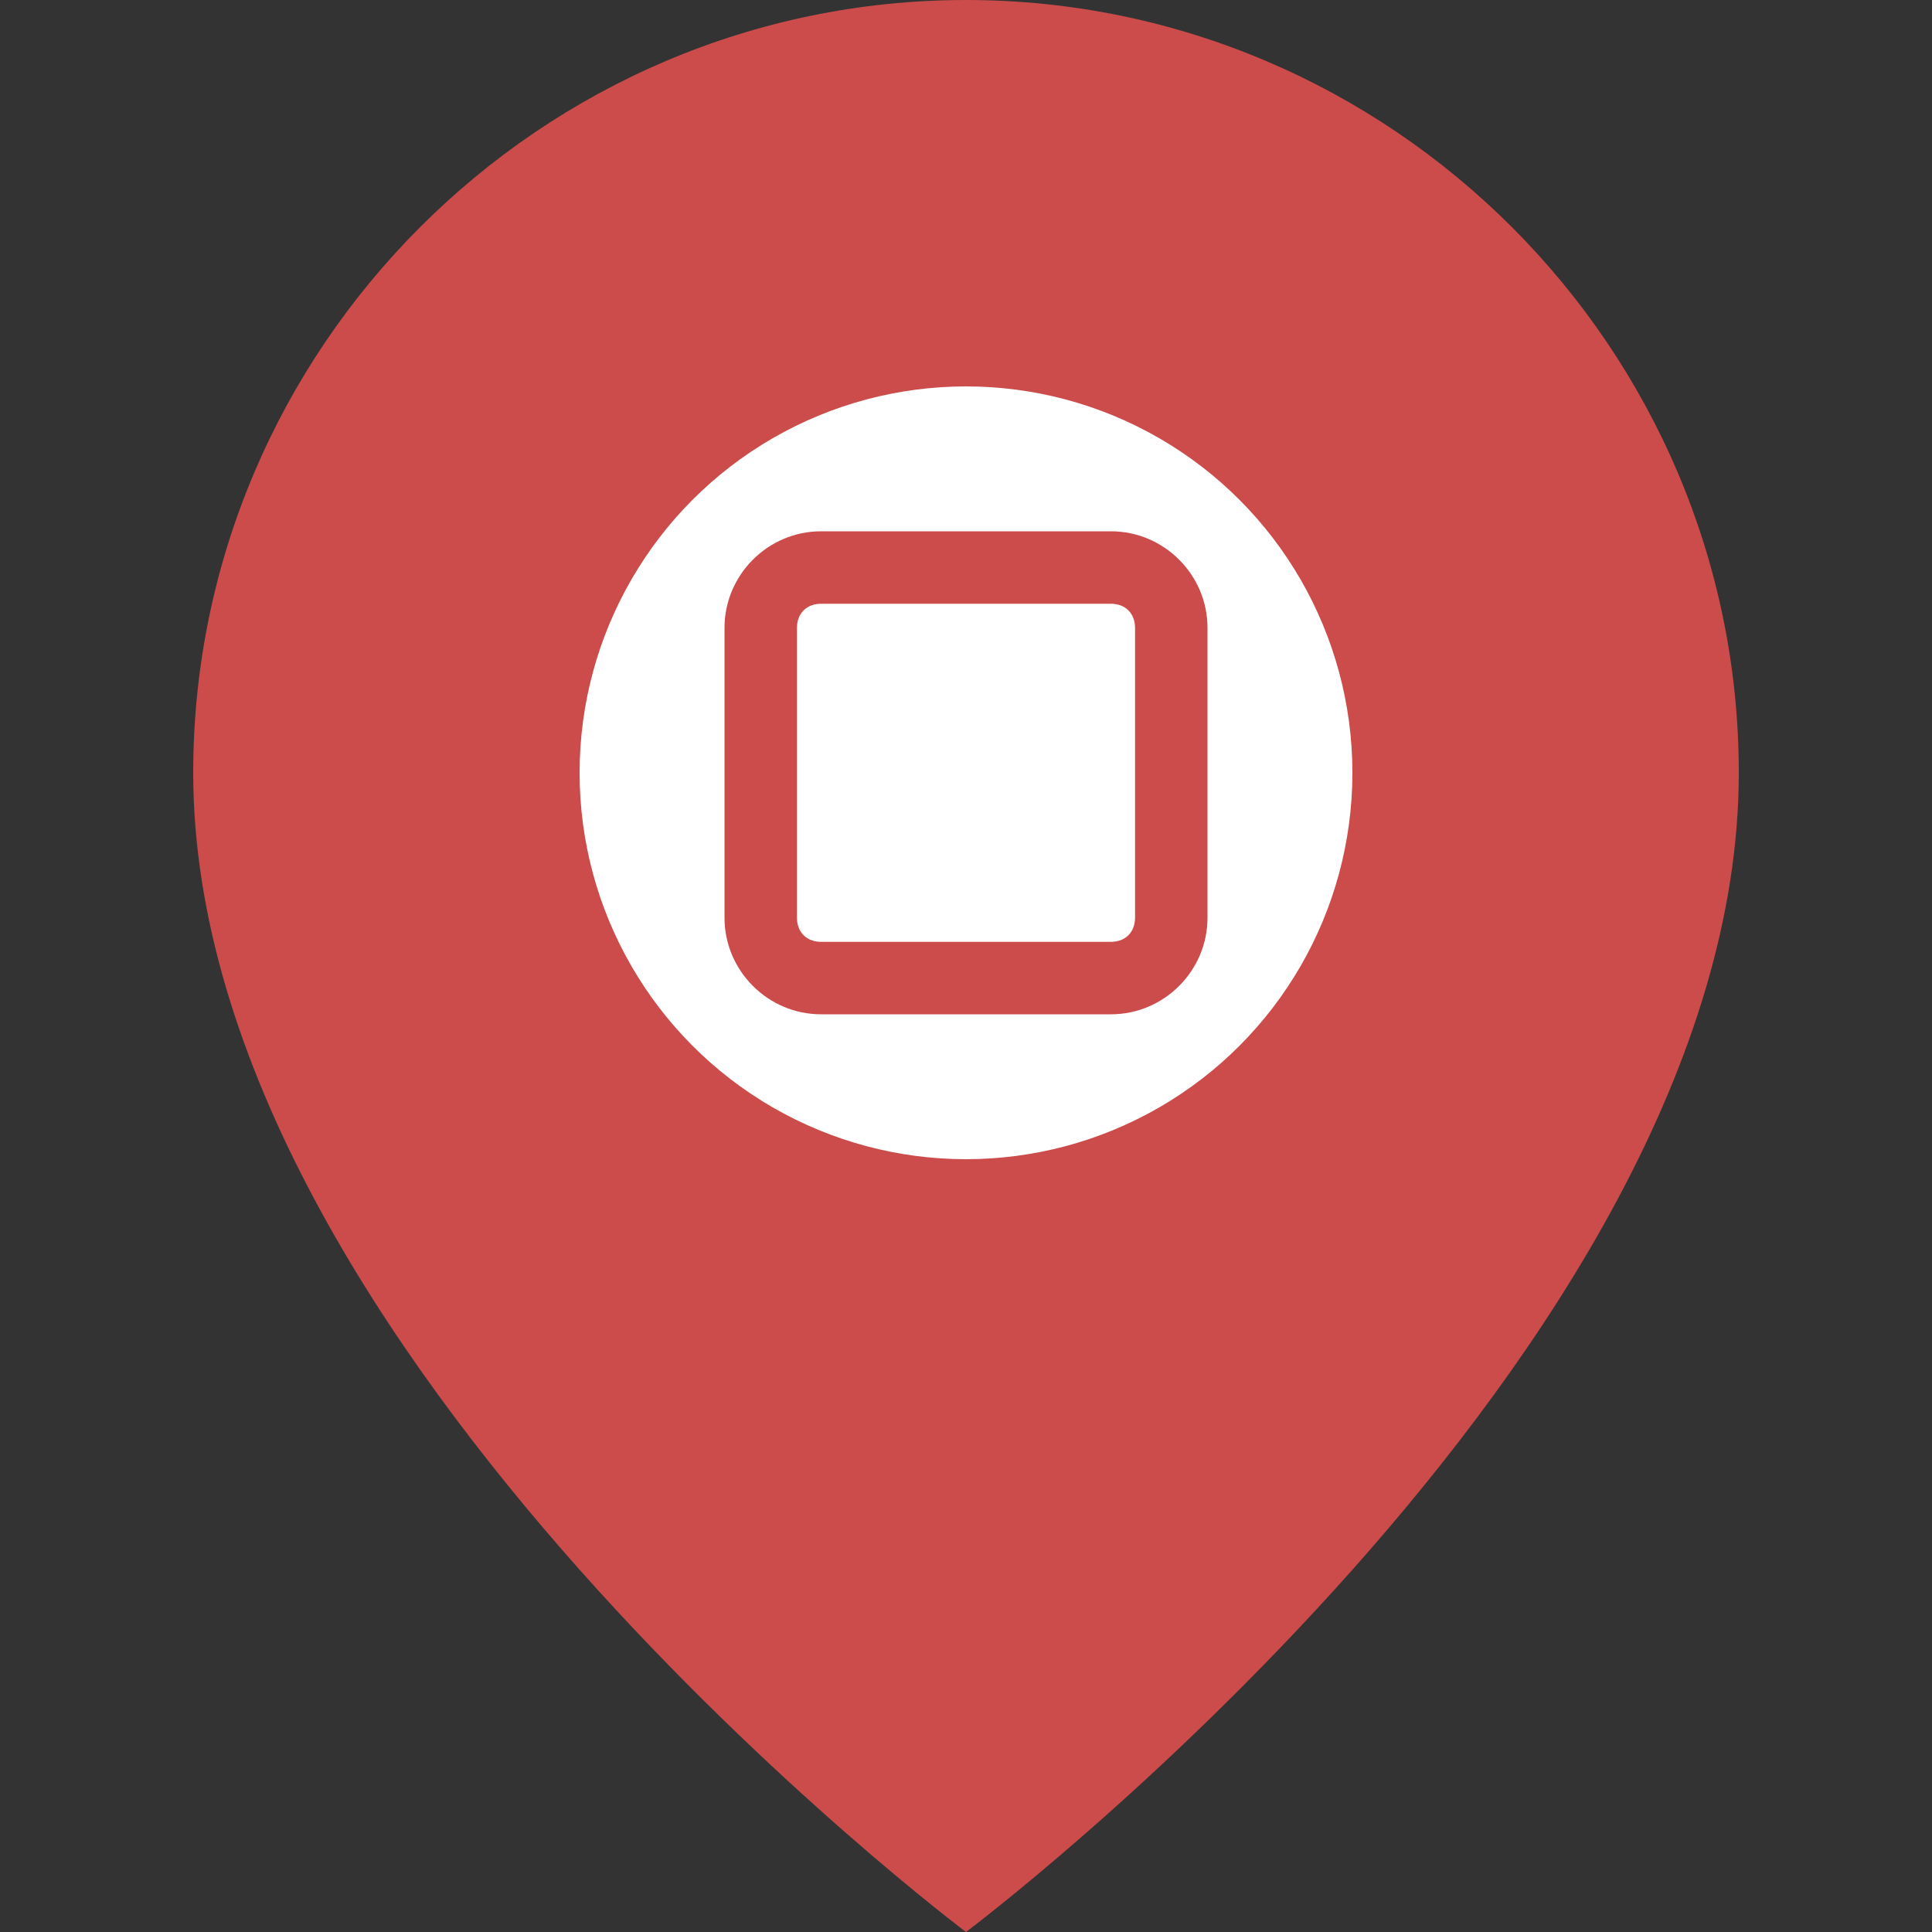 <?xml version="1.0" encoding="UTF-8"?>
<svg width="40px" height="40px" viewBox="0 0 40 40" version="1.1" xmlns="http://www.w3.org/2000/svg">
    <rect x="0" y="0" width="40" height="40" fill="#333333" stroke="none"/>
    <title>Marker Restaurant Fermé</title>
    <g stroke="none" fill="none">
        <path d="M20,0 C28.8,0 36,7.2 36,16 C36,28 20,40 20,40 C20,40 4,28 4,16 C4,7.2 11.2,0 20,0 Z" fill="#cc4b4b" />
        <circle cx="20" cy="16" r="8" fill="#FFFFFF" />
        <path d="M17,11 L23,11 C24.1,11 25,11.9 25,13 L25,19 C25,20.1 24.1,21 23,21 L17,21 C15.9,21 15,20.1 15,19 L15,13 C15,11.9 15.9,11 17,11 Z M16.5,13 L16.5,19 C16.5,19.3 16.7,19.5 17,19.5 L23,19.5 C23.3,19.5 23.5,19.3 23.5,19 L23.5,13 C23.5,12.7 23.3,12.5 23,12.5 L17,12.5 C16.7,12.5 16.5,12.7 16.5,13 Z" fill="#cc4b4b" />
    </g>
</svg>
